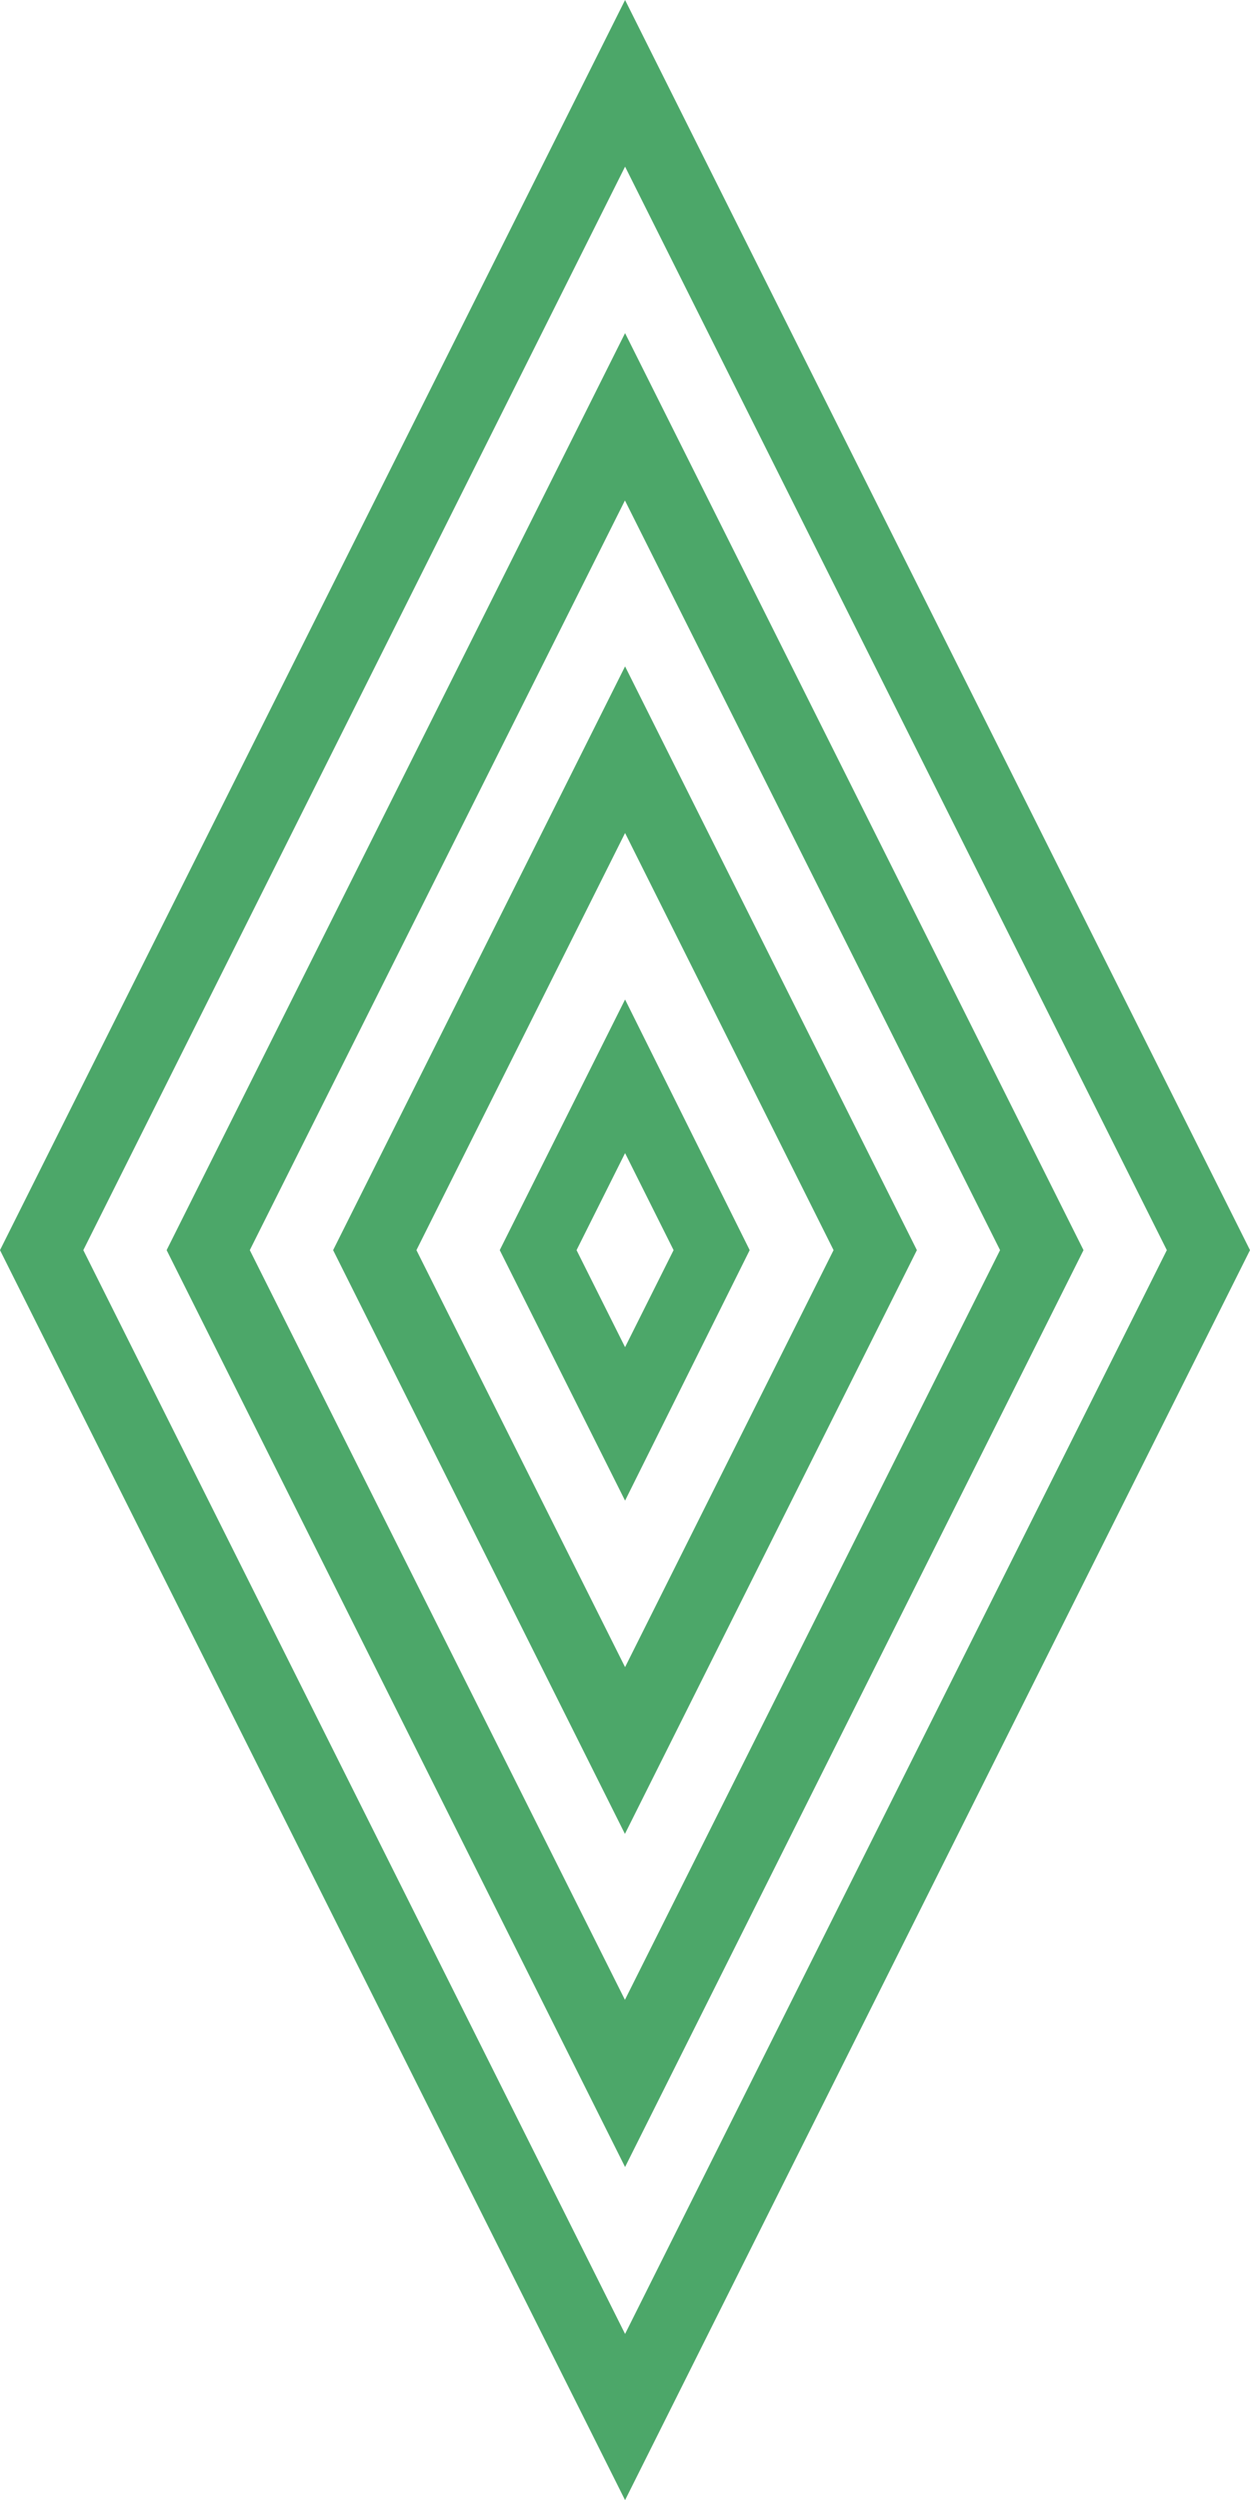 <svg xmlns="http://www.w3.org/2000/svg" viewBox="0 0 88.37 176.75"><defs><style>.cb266c83-f506-47e1-8589-6db4f132cd6e{fill:#4ca769;}</style></defs><title>element 1</title><g id="8be1d148-fa8d-4e96-9f9d-925c75f72c82" data-name="Layer 2"><g id="91c98be2-e90d-4105-8a19-2eb5f95af3a6" data-name="Layer 2"><path class="cb266c83-f506-47e1-8589-6db4f132cd6e" d="M44.19,0,0,88.38l44.19,88.37L88.37,88.38ZM5.89,88.38l38.3-76.6,38.3,76.6L44.19,165Z"/><path class="cb266c83-f506-47e1-8589-6db4f132cd6e" d="M44.19,23.55,11.78,88.38,44.19,153.2,76.6,88.38ZM17.66,88.38l26.52-53,26.52,53-26.52,53Z"/><path class="cb266c83-f506-47e1-8589-6db4f132cd6e" d="M44.19,47.11,23.55,88.38l20.63,41.27L64.82,88.38ZM29.44,88.38,44.19,58.89,58.93,88.38,44.19,117.86Z"/><path class="cb266c83-f506-47e1-8589-6db4f132cd6e" d="M44.19,70.66,35.33,88.38l8.86,17.71L53,88.38ZM40.76,88.38l3.43-6.86,3.43,6.86-3.43,6.86Z"/></g></g></svg>